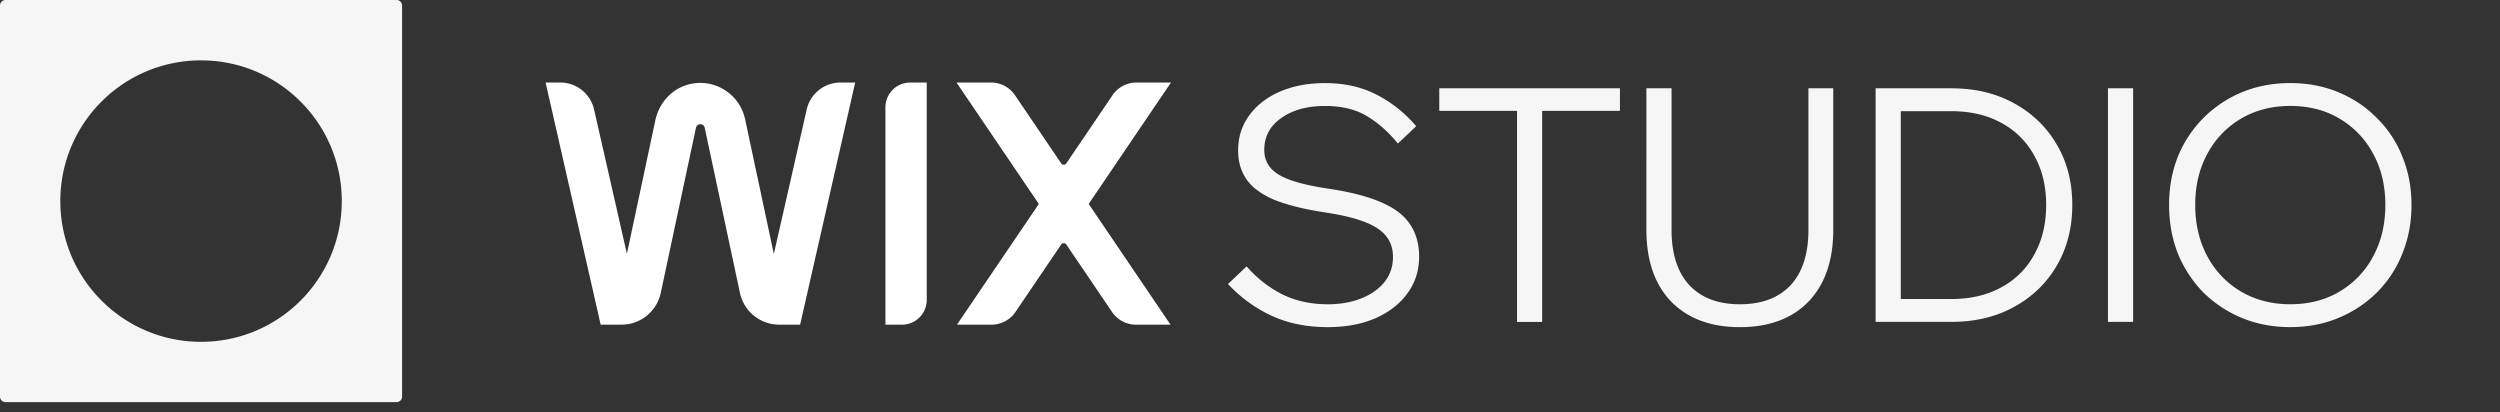 <svg xmlns="http://www.w3.org/2000/svg" width="188" height="31" fill="none"><rect width="100%" height="100%" fill="#333333" stroke="none"/><g fill="#ffff" clip-path="url(#WixStudioLogo_svg__a)"><path d="M88.058 6.207H85.46c-.72 0-1.394.357-1.799.953l-3.474 5.126a.234.234 0 0 1-.386 0L76.327 7.16a2.17 2.17 0 0 0-1.799-.953H71.93l6.19 9.13-6.156 9.078h2.598c.72 0 1.394-.357 1.8-.954l3.44-5.074a.234.234 0 0 1 .385 0l3.44 5.074a2.17 2.17 0 0 0 1.799.954h2.598l-6.155-9.079zM66.585 8.07v16.345h1.242a1.86 1.86 0 0 0 1.863-1.863V6.208h-1.242a1.86 1.86 0 0 0-1.863 1.862M64.31 6.207h-1.106c-1.216 0-2.27.841-2.54 2.027L58.192 19.1 56.03 8.957c-.4-1.875-2.324-3.14-4.292-2.595-1.254.346-2.183 1.405-2.455 2.677l-2.14 10.047-2.468-10.851a2.606 2.606 0 0 0-2.541-2.028h-1.104l4.14 18.207h1.57a3.02 3.02 0 0 0 2.95-2.388l2.648-12.422a.34.34 0 0 1 .328-.266c.157 0 .295.112.328.266l2.65 12.423a3.02 3.02 0 0 0 2.95 2.387h1.575z"></path></g><path fill="#F6F6F6" d="m92.346 21.357 1.4-1.327A8.8 8.8 0 0 0 96.4 22.12q1.523.76 3.44.761 1.424 0 2.529-.442 1.106-.442 1.745-1.229.638-.81.638-1.891 0-1.376-1.154-2.137-1.155-.786-3.93-1.204-2.409-.369-3.858-.958-1.425-.615-2.064-1.524-.638-.908-.638-2.186 0-1.498.835-2.629.836-1.154 2.31-1.793 1.473-.639 3.39-.639 2.186 0 3.857.86a9.7 9.7 0 0 1 2.997 2.383l-1.376 1.302q-1.056-1.302-2.334-2.063-1.252-.762-3.145-.762-2.014 0-3.291.909-1.278.885-1.278 2.407 0 1.18 1.081 1.843t3.71 1.056q2.505.369 4.004 1.032 1.499.64 2.162 1.646.688 1.008.688 2.432 0 1.573-.885 2.776-.86 1.18-2.407 1.867-1.548.664-3.587.664-2.358 0-4.225-.86a10.6 10.6 0 0 1-3.268-2.383m23.626 2.85h-1.891V8.337h-5.847V6.64h13.585v1.695h-5.847zM137.861 6.64V17.28q0 3.464-1.867 5.404-1.866 1.917-5.159 1.917-3.267 0-5.159-1.917-1.866-1.94-1.867-5.404V6.64h1.892V17.28q0 2.727 1.351 4.176 1.352 1.425 3.783 1.425 2.457 0 3.808-1.425 1.351-1.449 1.351-4.176V6.64zm3.186 17.566V6.64h5.675q2.703 0 4.742 1.13 2.063 1.131 3.218 3.12 1.154 1.965 1.154 4.52 0 2.556-1.154 4.546-1.155 1.989-3.218 3.12-2.04 1.13-4.742 1.13zm1.892-1.72h3.783q2.187 0 3.783-.884a6.04 6.04 0 0 0 2.482-2.482q.884-1.596.884-3.71 0-2.112-.884-3.684a6.04 6.04 0 0 0-2.482-2.482q-1.596-.884-3.783-.884h-3.783zm17.472 1.72h-1.892V6.64h1.892zm11.818.393q-1.965 0-3.635-.688a9.1 9.1 0 0 1-2.899-1.916 9.1 9.1 0 0 1-1.917-2.924q-.663-1.695-.663-3.66t.663-3.636a8.8 8.8 0 0 1 1.917-2.899 8.9 8.9 0 0 1 2.899-1.94q1.67-.69 3.635-.689 1.966 0 3.612.688a8.6 8.6 0 0 1 2.899 1.941 8.3 8.3 0 0 1 1.916 2.899q.687 1.671.688 3.636t-.688 3.66a8.55 8.55 0 0 1-1.916 2.924 8.8 8.8 0 0 1-2.899 1.916q-1.646.687-3.612.688m0-1.72q2.113 0 3.71-.958a6.7 6.7 0 0 0 2.53-2.653q.909-1.695.909-3.857t-.909-3.833a6.7 6.7 0 0 0-2.53-2.653q-1.597-.958-3.71-.958-2.088 0-3.709.958a6.7 6.7 0 0 0-2.531 2.653q-.909 1.67-.909 3.833 0 2.162.909 3.857a6.7 6.7 0 0 0 2.531 2.653q1.621.958 3.709.958"></path><path fill="#F6F6F6" fill-rule="evenodd" d="M0 .414C0 .185.185 0 .414 0h29.41c.228 0 .414.185.414.414v29.41a.414.414 0 0 1-.414.414H.414A.414.414 0 0 1 0 29.823zm15.119 4.125c-5.845 0-10.583 4.738-10.583 10.583s4.738 10.583 10.583 10.583 10.583-4.738 10.583-10.583S20.964 4.54 15.12 4.54" clip-rule="evenodd"></path><defs><clipPath id="WixStudioLogo_svg__a"><path fill="#fff" d="M41.029 6.207h47.03v18.208h-47.03z"></path></clipPath></defs></svg>
